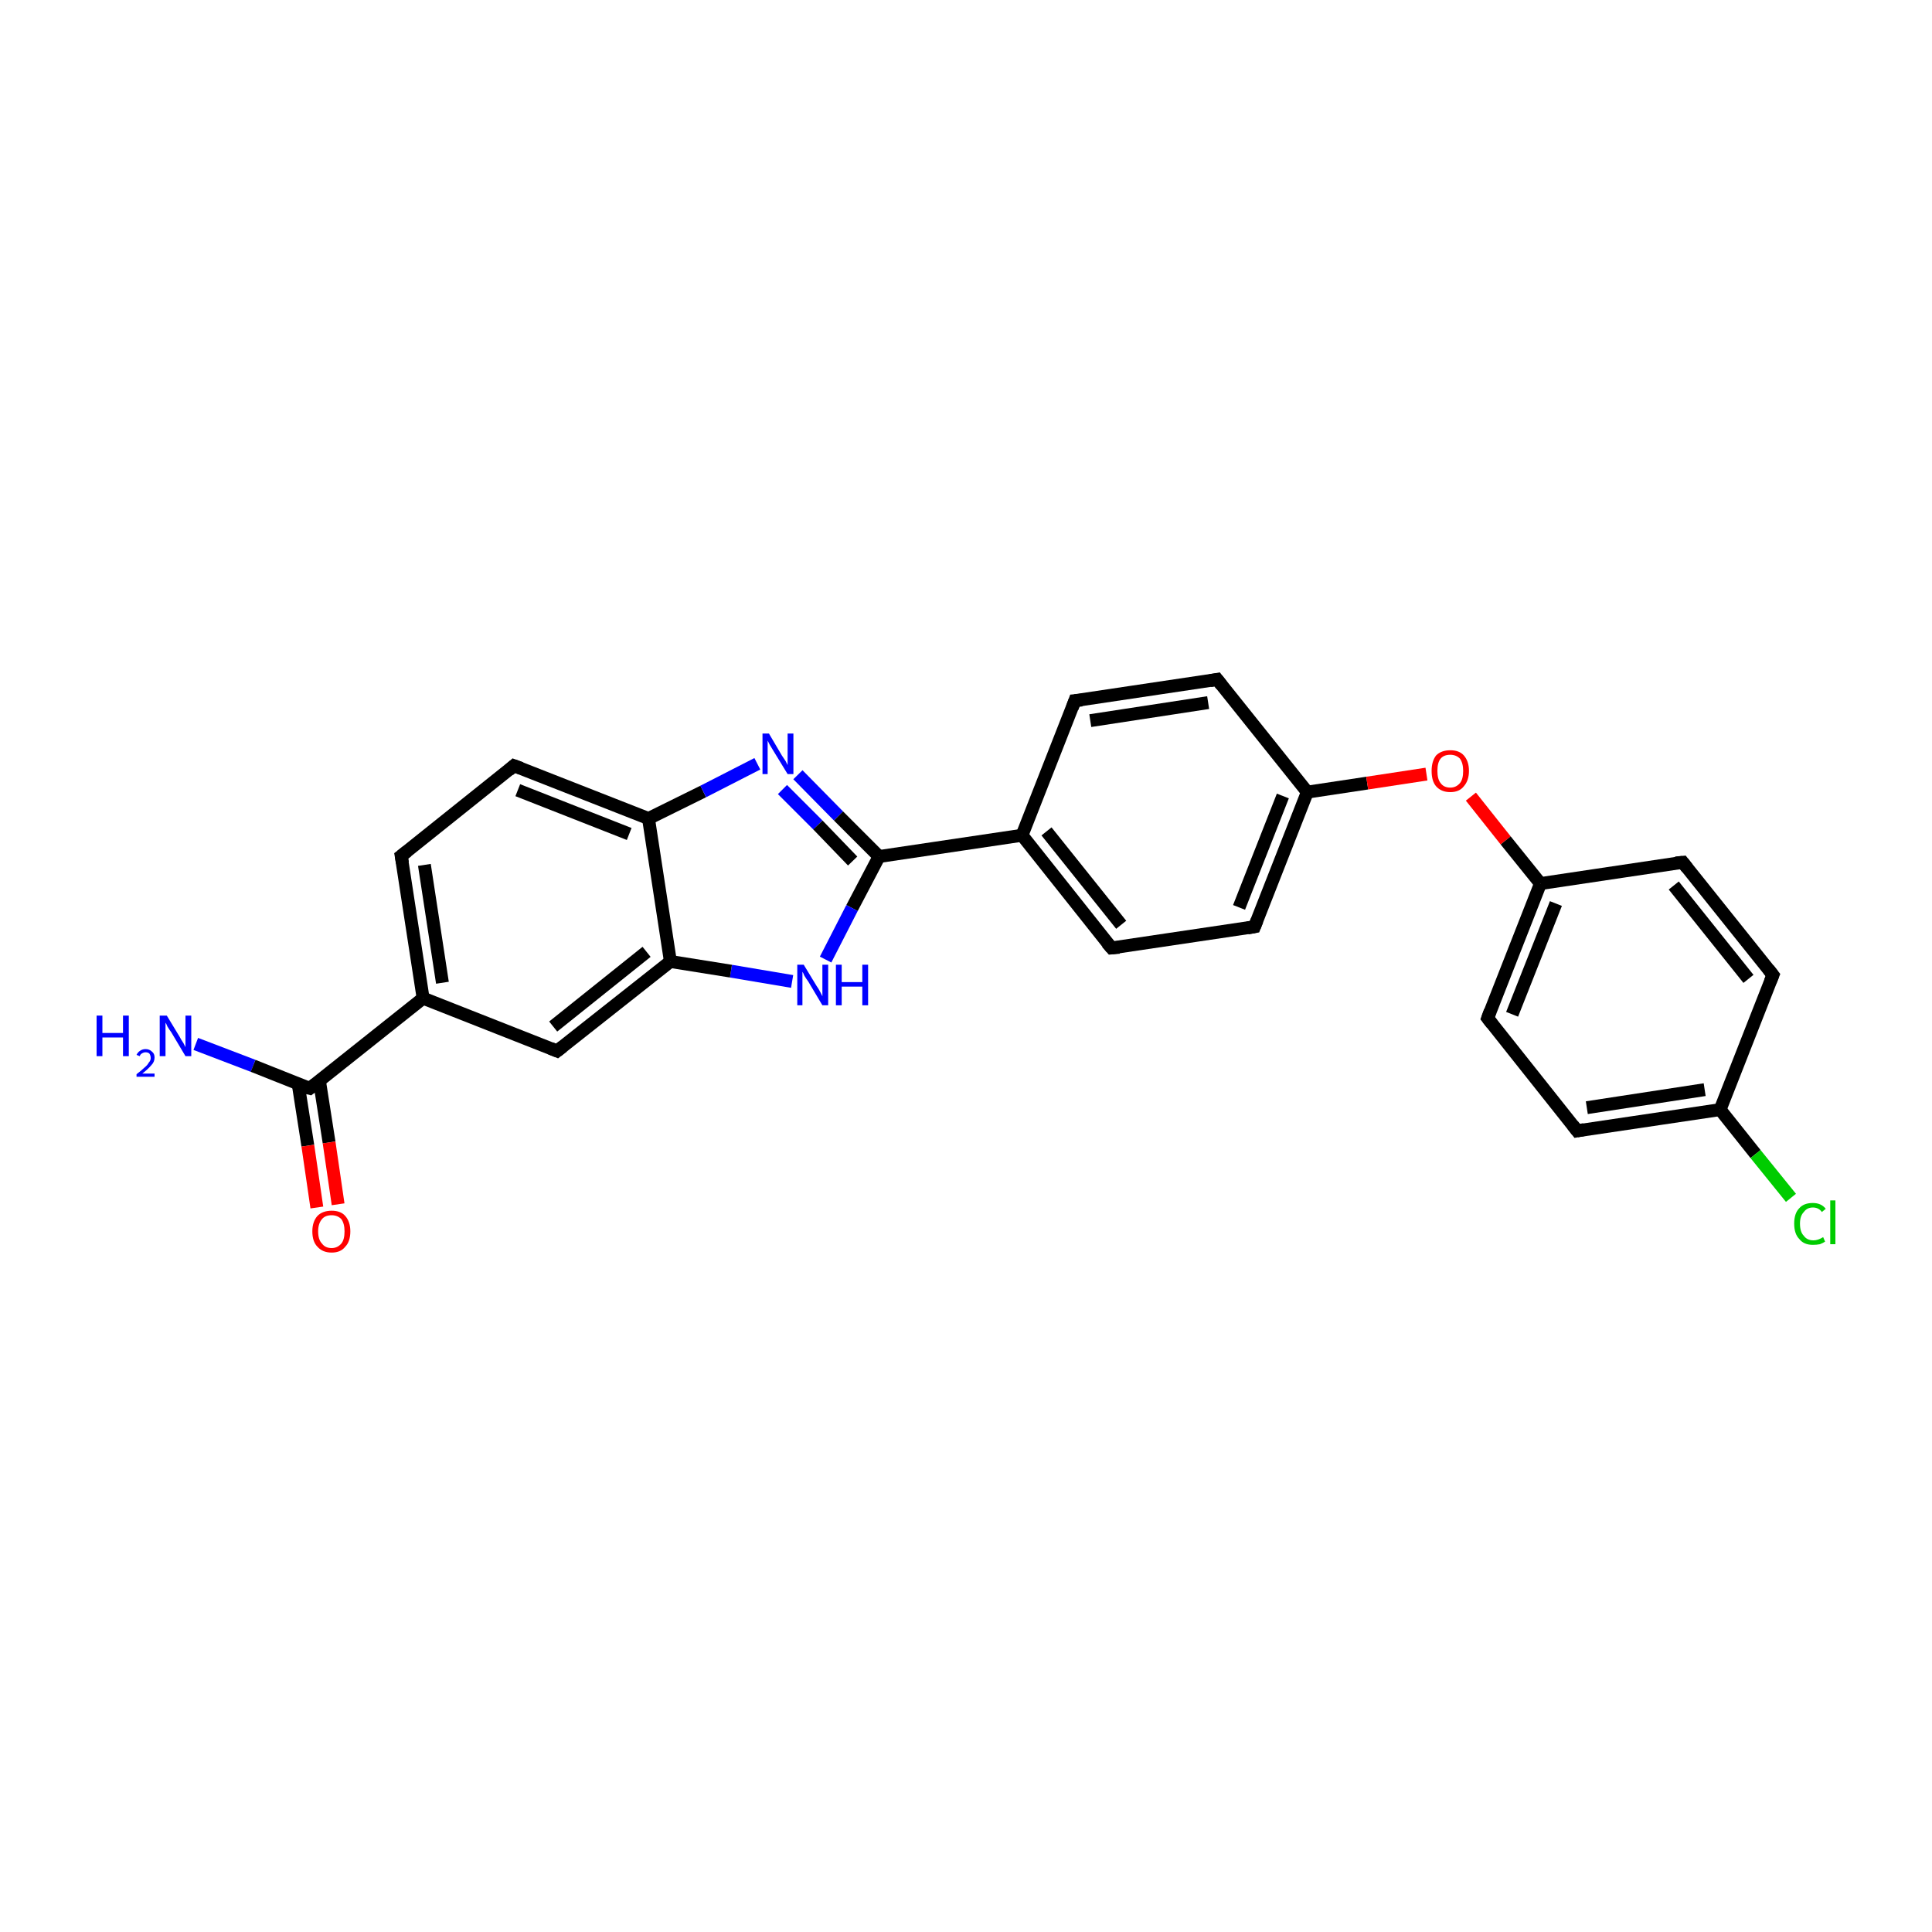 <?xml version='1.0' encoding='iso-8859-1'?>
<svg version='1.1' baseProfile='full'
              xmlns='http://www.w3.org/2000/svg'
                      xmlns:rdkit='http://www.rdkit.org/xml'
                      xmlns:xlink='http://www.w3.org/1999/xlink'
                  xml:space='preserve'
width='300px' height='300px' viewBox='0 0 300 300'>
<!-- END OF HEADER -->
<rect style='opacity:1.0;fill:#FFFFFF;stroke:none' width='300.0' height='300.0' x='0.0' y='0.0'> </rect>
<path class='bond-0 atom-0 atom-1' d='M 30.4,162.1 L 39.3,165.5' style='fill:none;fill-rule:evenodd;stroke:#0000FF;stroke-width:2.0px;stroke-linecap:butt;stroke-linejoin:miter;stroke-opacity:1' />
<path class='bond-0 atom-0 atom-1' d='M 39.3,165.5 L 48.1,169.0' style='fill:none;fill-rule:evenodd;stroke:#000000;stroke-width:2.0px;stroke-linecap:butt;stroke-linejoin:miter;stroke-opacity:1' />
<path class='bond-1 atom-1 atom-2' d='M 46.3,168.3 L 47.8,177.9' style='fill:none;fill-rule:evenodd;stroke:#000000;stroke-width:2.0px;stroke-linecap:butt;stroke-linejoin:miter;stroke-opacity:1' />
<path class='bond-1 atom-1 atom-2' d='M 47.8,177.9 L 49.2,187.5' style='fill:none;fill-rule:evenodd;stroke:#FF0000;stroke-width:2.0px;stroke-linecap:butt;stroke-linejoin:miter;stroke-opacity:1' />
<path class='bond-1 atom-1 atom-2' d='M 49.6,167.8 L 51.1,177.4' style='fill:none;fill-rule:evenodd;stroke:#000000;stroke-width:2.0px;stroke-linecap:butt;stroke-linejoin:miter;stroke-opacity:1' />
<path class='bond-1 atom-1 atom-2' d='M 51.1,177.4 L 52.5,187.0' style='fill:none;fill-rule:evenodd;stroke:#FF0000;stroke-width:2.0px;stroke-linecap:butt;stroke-linejoin:miter;stroke-opacity:1' />
<path class='bond-2 atom-1 atom-3' d='M 48.1,169.0 L 65.7,155.0' style='fill:none;fill-rule:evenodd;stroke:#000000;stroke-width:2.0px;stroke-linecap:butt;stroke-linejoin:miter;stroke-opacity:1' />
<path class='bond-3 atom-3 atom-4' d='M 65.7,155.0 L 62.3,132.9' style='fill:none;fill-rule:evenodd;stroke:#000000;stroke-width:2.0px;stroke-linecap:butt;stroke-linejoin:miter;stroke-opacity:1' />
<path class='bond-3 atom-3 atom-4' d='M 68.7,152.6 L 65.9,134.3' style='fill:none;fill-rule:evenodd;stroke:#000000;stroke-width:2.0px;stroke-linecap:butt;stroke-linejoin:miter;stroke-opacity:1' />
<path class='bond-4 atom-4 atom-5' d='M 62.3,132.9 L 79.8,118.9' style='fill:none;fill-rule:evenodd;stroke:#000000;stroke-width:2.0px;stroke-linecap:butt;stroke-linejoin:miter;stroke-opacity:1' />
<path class='bond-5 atom-5 atom-6' d='M 79.8,118.9 L 100.7,127.1' style='fill:none;fill-rule:evenodd;stroke:#000000;stroke-width:2.0px;stroke-linecap:butt;stroke-linejoin:miter;stroke-opacity:1' />
<path class='bond-5 atom-5 atom-6' d='M 80.4,122.7 L 97.7,129.5' style='fill:none;fill-rule:evenodd;stroke:#000000;stroke-width:2.0px;stroke-linecap:butt;stroke-linejoin:miter;stroke-opacity:1' />
<path class='bond-6 atom-6 atom-7' d='M 100.7,127.1 L 109.2,122.9' style='fill:none;fill-rule:evenodd;stroke:#000000;stroke-width:2.0px;stroke-linecap:butt;stroke-linejoin:miter;stroke-opacity:1' />
<path class='bond-6 atom-6 atom-7' d='M 109.2,122.9 L 117.6,118.6' style='fill:none;fill-rule:evenodd;stroke:#0000FF;stroke-width:2.0px;stroke-linecap:butt;stroke-linejoin:miter;stroke-opacity:1' />
<path class='bond-7 atom-7 atom-8' d='M 123.9,120.3 L 130.2,126.7' style='fill:none;fill-rule:evenodd;stroke:#0000FF;stroke-width:2.0px;stroke-linecap:butt;stroke-linejoin:miter;stroke-opacity:1' />
<path class='bond-7 atom-7 atom-8' d='M 130.2,126.7 L 136.5,133.0' style='fill:none;fill-rule:evenodd;stroke:#000000;stroke-width:2.0px;stroke-linecap:butt;stroke-linejoin:miter;stroke-opacity:1' />
<path class='bond-7 atom-7 atom-8' d='M 121.5,122.6 L 127.0,128.1' style='fill:none;fill-rule:evenodd;stroke:#0000FF;stroke-width:2.0px;stroke-linecap:butt;stroke-linejoin:miter;stroke-opacity:1' />
<path class='bond-7 atom-7 atom-8' d='M 127.0,128.1 L 132.4,133.7' style='fill:none;fill-rule:evenodd;stroke:#000000;stroke-width:2.0px;stroke-linecap:butt;stroke-linejoin:miter;stroke-opacity:1' />
<path class='bond-8 atom-8 atom-9' d='M 136.5,133.0 L 158.7,129.7' style='fill:none;fill-rule:evenodd;stroke:#000000;stroke-width:2.0px;stroke-linecap:butt;stroke-linejoin:miter;stroke-opacity:1' />
<path class='bond-9 atom-9 atom-10' d='M 158.7,129.7 L 172.6,147.2' style='fill:none;fill-rule:evenodd;stroke:#000000;stroke-width:2.0px;stroke-linecap:butt;stroke-linejoin:miter;stroke-opacity:1' />
<path class='bond-9 atom-9 atom-10' d='M 162.5,129.1 L 174.1,143.6' style='fill:none;fill-rule:evenodd;stroke:#000000;stroke-width:2.0px;stroke-linecap:butt;stroke-linejoin:miter;stroke-opacity:1' />
<path class='bond-10 atom-10 atom-11' d='M 172.6,147.2 L 194.8,143.9' style='fill:none;fill-rule:evenodd;stroke:#000000;stroke-width:2.0px;stroke-linecap:butt;stroke-linejoin:miter;stroke-opacity:1' />
<path class='bond-11 atom-11 atom-12' d='M 194.8,143.9 L 203.0,123.0' style='fill:none;fill-rule:evenodd;stroke:#000000;stroke-width:2.0px;stroke-linecap:butt;stroke-linejoin:miter;stroke-opacity:1' />
<path class='bond-11 atom-11 atom-12' d='M 192.4,140.9 L 199.2,123.6' style='fill:none;fill-rule:evenodd;stroke:#000000;stroke-width:2.0px;stroke-linecap:butt;stroke-linejoin:miter;stroke-opacity:1' />
<path class='bond-12 atom-12 atom-13' d='M 203.0,123.0 L 212.3,121.6' style='fill:none;fill-rule:evenodd;stroke:#000000;stroke-width:2.0px;stroke-linecap:butt;stroke-linejoin:miter;stroke-opacity:1' />
<path class='bond-12 atom-12 atom-13' d='M 212.3,121.6 L 221.5,120.2' style='fill:none;fill-rule:evenodd;stroke:#FF0000;stroke-width:2.0px;stroke-linecap:butt;stroke-linejoin:miter;stroke-opacity:1' />
<path class='bond-13 atom-13 atom-14' d='M 228.4,123.7 L 233.8,130.5' style='fill:none;fill-rule:evenodd;stroke:#FF0000;stroke-width:2.0px;stroke-linecap:butt;stroke-linejoin:miter;stroke-opacity:1' />
<path class='bond-13 atom-13 atom-14' d='M 233.8,130.5 L 239.2,137.2' style='fill:none;fill-rule:evenodd;stroke:#000000;stroke-width:2.0px;stroke-linecap:butt;stroke-linejoin:miter;stroke-opacity:1' />
<path class='bond-14 atom-14 atom-15' d='M 239.2,137.2 L 231.0,158.1' style='fill:none;fill-rule:evenodd;stroke:#000000;stroke-width:2.0px;stroke-linecap:butt;stroke-linejoin:miter;stroke-opacity:1' />
<path class='bond-14 atom-14 atom-15' d='M 241.6,140.3 L 234.8,157.5' style='fill:none;fill-rule:evenodd;stroke:#000000;stroke-width:2.0px;stroke-linecap:butt;stroke-linejoin:miter;stroke-opacity:1' />
<path class='bond-15 atom-15 atom-16' d='M 231.0,158.1 L 244.9,175.6' style='fill:none;fill-rule:evenodd;stroke:#000000;stroke-width:2.0px;stroke-linecap:butt;stroke-linejoin:miter;stroke-opacity:1' />
<path class='bond-16 atom-16 atom-17' d='M 244.9,175.6 L 267.1,172.3' style='fill:none;fill-rule:evenodd;stroke:#000000;stroke-width:2.0px;stroke-linecap:butt;stroke-linejoin:miter;stroke-opacity:1' />
<path class='bond-16 atom-16 atom-17' d='M 246.4,172.0 L 264.7,169.2' style='fill:none;fill-rule:evenodd;stroke:#000000;stroke-width:2.0px;stroke-linecap:butt;stroke-linejoin:miter;stroke-opacity:1' />
<path class='bond-17 atom-17 atom-18' d='M 267.1,172.3 L 272.6,179.2' style='fill:none;fill-rule:evenodd;stroke:#000000;stroke-width:2.0px;stroke-linecap:butt;stroke-linejoin:miter;stroke-opacity:1' />
<path class='bond-17 atom-17 atom-18' d='M 272.6,179.2 L 278.1,186.0' style='fill:none;fill-rule:evenodd;stroke:#00CC00;stroke-width:2.0px;stroke-linecap:butt;stroke-linejoin:miter;stroke-opacity:1' />
<path class='bond-18 atom-17 atom-19' d='M 267.1,172.3 L 275.3,151.4' style='fill:none;fill-rule:evenodd;stroke:#000000;stroke-width:2.0px;stroke-linecap:butt;stroke-linejoin:miter;stroke-opacity:1' />
<path class='bond-19 atom-19 atom-20' d='M 275.3,151.4 L 261.3,133.9' style='fill:none;fill-rule:evenodd;stroke:#000000;stroke-width:2.0px;stroke-linecap:butt;stroke-linejoin:miter;stroke-opacity:1' />
<path class='bond-19 atom-19 atom-20' d='M 271.5,152.0 L 259.9,137.5' style='fill:none;fill-rule:evenodd;stroke:#000000;stroke-width:2.0px;stroke-linecap:butt;stroke-linejoin:miter;stroke-opacity:1' />
<path class='bond-20 atom-12 atom-21' d='M 203.0,123.0 L 189.0,105.5' style='fill:none;fill-rule:evenodd;stroke:#000000;stroke-width:2.0px;stroke-linecap:butt;stroke-linejoin:miter;stroke-opacity:1' />
<path class='bond-21 atom-21 atom-22' d='M 189.0,105.5 L 166.9,108.8' style='fill:none;fill-rule:evenodd;stroke:#000000;stroke-width:2.0px;stroke-linecap:butt;stroke-linejoin:miter;stroke-opacity:1' />
<path class='bond-21 atom-21 atom-22' d='M 187.6,109.1 L 169.3,111.9' style='fill:none;fill-rule:evenodd;stroke:#000000;stroke-width:2.0px;stroke-linecap:butt;stroke-linejoin:miter;stroke-opacity:1' />
<path class='bond-22 atom-8 atom-23' d='M 136.5,133.0 L 132.3,141.0' style='fill:none;fill-rule:evenodd;stroke:#000000;stroke-width:2.0px;stroke-linecap:butt;stroke-linejoin:miter;stroke-opacity:1' />
<path class='bond-22 atom-8 atom-23' d='M 132.3,141.0 L 128.2,149.0' style='fill:none;fill-rule:evenodd;stroke:#0000FF;stroke-width:2.0px;stroke-linecap:butt;stroke-linejoin:miter;stroke-opacity:1' />
<path class='bond-23 atom-23 atom-24' d='M 123.0,152.4 L 113.5,150.8' style='fill:none;fill-rule:evenodd;stroke:#0000FF;stroke-width:2.0px;stroke-linecap:butt;stroke-linejoin:miter;stroke-opacity:1' />
<path class='bond-23 atom-23 atom-24' d='M 113.5,150.8 L 104.1,149.3' style='fill:none;fill-rule:evenodd;stroke:#000000;stroke-width:2.0px;stroke-linecap:butt;stroke-linejoin:miter;stroke-opacity:1' />
<path class='bond-24 atom-24 atom-25' d='M 104.1,149.3 L 86.5,163.2' style='fill:none;fill-rule:evenodd;stroke:#000000;stroke-width:2.0px;stroke-linecap:butt;stroke-linejoin:miter;stroke-opacity:1' />
<path class='bond-24 atom-24 atom-25' d='M 100.4,147.8 L 85.9,159.4' style='fill:none;fill-rule:evenodd;stroke:#000000;stroke-width:2.0px;stroke-linecap:butt;stroke-linejoin:miter;stroke-opacity:1' />
<path class='bond-25 atom-25 atom-3' d='M 86.5,163.2 L 65.7,155.0' style='fill:none;fill-rule:evenodd;stroke:#000000;stroke-width:2.0px;stroke-linecap:butt;stroke-linejoin:miter;stroke-opacity:1' />
<path class='bond-26 atom-24 atom-6' d='M 104.1,149.3 L 100.7,127.1' style='fill:none;fill-rule:evenodd;stroke:#000000;stroke-width:2.0px;stroke-linecap:butt;stroke-linejoin:miter;stroke-opacity:1' />
<path class='bond-27 atom-22 atom-9' d='M 166.9,108.8 L 158.7,129.7' style='fill:none;fill-rule:evenodd;stroke:#000000;stroke-width:2.0px;stroke-linecap:butt;stroke-linejoin:miter;stroke-opacity:1' />
<path class='bond-28 atom-20 atom-14' d='M 261.3,133.9 L 239.2,137.2' style='fill:none;fill-rule:evenodd;stroke:#000000;stroke-width:2.0px;stroke-linecap:butt;stroke-linejoin:miter;stroke-opacity:1' />
<path d='M 47.7,168.9 L 48.1,169.0 L 49.0,168.3' style='fill:none;stroke:#000000;stroke-width:2.0px;stroke-linecap:butt;stroke-linejoin:miter;stroke-miterlimit:10;stroke-opacity:1;' />
<path d='M 62.5,134.0 L 62.3,132.9 L 63.2,132.2' style='fill:none;stroke:#000000;stroke-width:2.0px;stroke-linecap:butt;stroke-linejoin:miter;stroke-miterlimit:10;stroke-opacity:1;' />
<path d='M 79.0,119.6 L 79.8,118.9 L 80.9,119.3' style='fill:none;stroke:#000000;stroke-width:2.0px;stroke-linecap:butt;stroke-linejoin:miter;stroke-miterlimit:10;stroke-opacity:1;' />
<path d='M 171.9,146.4 L 172.6,147.2 L 173.8,147.1' style='fill:none;stroke:#000000;stroke-width:2.0px;stroke-linecap:butt;stroke-linejoin:miter;stroke-miterlimit:10;stroke-opacity:1;' />
<path d='M 193.7,144.1 L 194.8,143.9 L 195.2,142.9' style='fill:none;stroke:#000000;stroke-width:2.0px;stroke-linecap:butt;stroke-linejoin:miter;stroke-miterlimit:10;stroke-opacity:1;' />
<path d='M 231.4,157.0 L 231.0,158.1 L 231.7,159.0' style='fill:none;stroke:#000000;stroke-width:2.0px;stroke-linecap:butt;stroke-linejoin:miter;stroke-miterlimit:10;stroke-opacity:1;' />
<path d='M 244.2,174.7 L 244.9,175.6 L 246.0,175.4' style='fill:none;stroke:#000000;stroke-width:2.0px;stroke-linecap:butt;stroke-linejoin:miter;stroke-miterlimit:10;stroke-opacity:1;' />
<path d='M 274.9,152.4 L 275.3,151.4 L 274.6,150.5' style='fill:none;stroke:#000000;stroke-width:2.0px;stroke-linecap:butt;stroke-linejoin:miter;stroke-miterlimit:10;stroke-opacity:1;' />
<path d='M 262.0,134.8 L 261.3,133.9 L 260.2,134.0' style='fill:none;stroke:#000000;stroke-width:2.0px;stroke-linecap:butt;stroke-linejoin:miter;stroke-miterlimit:10;stroke-opacity:1;' />
<path d='M 189.7,106.4 L 189.0,105.5 L 187.9,105.7' style='fill:none;stroke:#000000;stroke-width:2.0px;stroke-linecap:butt;stroke-linejoin:miter;stroke-miterlimit:10;stroke-opacity:1;' />
<path d='M 168.0,108.7 L 166.9,108.8 L 166.5,109.9' style='fill:none;stroke:#000000;stroke-width:2.0px;stroke-linecap:butt;stroke-linejoin:miter;stroke-miterlimit:10;stroke-opacity:1;' />
<path d='M 87.4,162.5 L 86.5,163.2 L 85.5,162.8' style='fill:none;stroke:#000000;stroke-width:2.0px;stroke-linecap:butt;stroke-linejoin:miter;stroke-miterlimit:10;stroke-opacity:1;' />
<path class='atom-0' d='M 15.0 157.7
L 15.9 157.7
L 15.9 160.4
L 19.1 160.4
L 19.1 157.7
L 20.0 157.7
L 20.0 164.0
L 19.1 164.0
L 19.1 161.1
L 15.9 161.1
L 15.9 164.0
L 15.0 164.0
L 15.0 157.7
' fill='#0000FF'/>
<path class='atom-0' d='M 21.2 163.8
Q 21.4 163.4, 21.7 163.2
Q 22.1 162.9, 22.6 162.9
Q 23.2 162.9, 23.6 163.3
Q 24.0 163.6, 24.0 164.2
Q 24.0 164.9, 23.5 165.4
Q 23.0 166.0, 22.1 166.7
L 24.0 166.7
L 24.0 167.2
L 21.2 167.2
L 21.2 166.8
Q 22.0 166.2, 22.4 165.8
Q 22.9 165.4, 23.1 165.0
Q 23.4 164.7, 23.4 164.3
Q 23.4 163.9, 23.2 163.6
Q 23.0 163.4, 22.6 163.4
Q 22.3 163.4, 22.0 163.6
Q 21.8 163.7, 21.7 164.0
L 21.2 163.8
' fill='#0000FF'/>
<path class='atom-0' d='M 25.9 157.7
L 27.9 161.0
Q 28.1 161.4, 28.5 162.0
Q 28.8 162.6, 28.8 162.6
L 28.8 157.7
L 29.7 157.7
L 29.7 164.0
L 28.8 164.0
L 26.6 160.3
Q 26.3 159.9, 26.0 159.4
Q 25.8 158.9, 25.7 158.8
L 25.7 164.0
L 24.8 164.0
L 24.8 157.7
L 25.9 157.7
' fill='#0000FF'/>
<path class='atom-2' d='M 48.5 191.2
Q 48.5 189.7, 49.3 188.8
Q 50.1 188.0, 51.5 188.0
Q 52.9 188.0, 53.6 188.8
Q 54.4 189.7, 54.4 191.2
Q 54.4 192.8, 53.6 193.6
Q 52.9 194.5, 51.5 194.5
Q 50.1 194.5, 49.3 193.6
Q 48.5 192.8, 48.5 191.2
M 51.5 193.8
Q 52.4 193.8, 53.0 193.1
Q 53.5 192.5, 53.5 191.2
Q 53.5 190.0, 53.0 189.3
Q 52.4 188.7, 51.5 188.7
Q 50.5 188.7, 50.0 189.3
Q 49.4 190.0, 49.4 191.2
Q 49.4 192.5, 50.0 193.1
Q 50.5 193.8, 51.5 193.8
' fill='#FF0000'/>
<path class='atom-7' d='M 119.4 113.9
L 121.4 117.3
Q 121.6 117.6, 122.0 118.2
Q 122.3 118.8, 122.3 118.8
L 122.3 113.9
L 123.2 113.9
L 123.2 120.2
L 122.3 120.2
L 120.1 116.6
Q 119.8 116.1, 119.5 115.6
Q 119.3 115.2, 119.2 115.0
L 119.2 120.2
L 118.4 120.2
L 118.4 113.9
L 119.4 113.9
' fill='#0000FF'/>
<path class='atom-13' d='M 222.3 119.7
Q 222.3 118.2, 223.0 117.3
Q 223.8 116.5, 225.2 116.5
Q 226.6 116.5, 227.3 117.3
Q 228.1 118.2, 228.1 119.7
Q 228.1 121.2, 227.3 122.1
Q 226.6 123.0, 225.2 123.0
Q 223.8 123.0, 223.0 122.1
Q 222.3 121.3, 222.3 119.7
M 225.2 122.3
Q 226.1 122.3, 226.7 121.6
Q 227.2 121.0, 227.2 119.7
Q 227.2 118.5, 226.7 117.8
Q 226.1 117.2, 225.2 117.2
Q 224.2 117.2, 223.7 117.8
Q 223.2 118.4, 223.2 119.7
Q 223.2 121.0, 223.7 121.6
Q 224.2 122.3, 225.2 122.3
' fill='#FF0000'/>
<path class='atom-18' d='M 278.6 190.0
Q 278.6 188.4, 279.4 187.6
Q 280.1 186.8, 281.5 186.8
Q 282.8 186.8, 283.5 187.7
L 282.9 188.2
Q 282.4 187.5, 281.5 187.5
Q 280.6 187.5, 280.1 188.2
Q 279.5 188.8, 279.5 190.0
Q 279.5 191.3, 280.1 191.9
Q 280.6 192.6, 281.6 192.6
Q 282.3 192.6, 283.1 192.1
L 283.4 192.8
Q 283.1 193.0, 282.6 193.2
Q 282.1 193.3, 281.5 193.3
Q 280.1 193.3, 279.4 192.4
Q 278.6 191.6, 278.6 190.0
' fill='#00CC00'/>
<path class='atom-18' d='M 284.2 186.4
L 285.0 186.4
L 285.0 193.2
L 284.2 193.2
L 284.2 186.4
' fill='#00CC00'/>
<path class='atom-23' d='M 124.8 149.8
L 126.8 153.1
Q 127.1 153.5, 127.4 154.1
Q 127.7 154.7, 127.7 154.7
L 127.7 149.8
L 128.6 149.8
L 128.6 156.1
L 127.7 156.1
L 125.5 152.4
Q 125.2 152.0, 124.9 151.5
Q 124.7 151.0, 124.6 150.9
L 124.6 156.1
L 123.8 156.1
L 123.8 149.8
L 124.8 149.8
' fill='#0000FF'/>
<path class='atom-23' d='M 129.8 149.8
L 130.7 149.8
L 130.7 152.5
L 133.9 152.5
L 133.9 149.8
L 134.8 149.8
L 134.8 156.1
L 133.9 156.1
L 133.9 153.2
L 130.7 153.2
L 130.7 156.1
L 129.8 156.1
L 129.8 149.8
' fill='#0000FF'/>
</svg>
